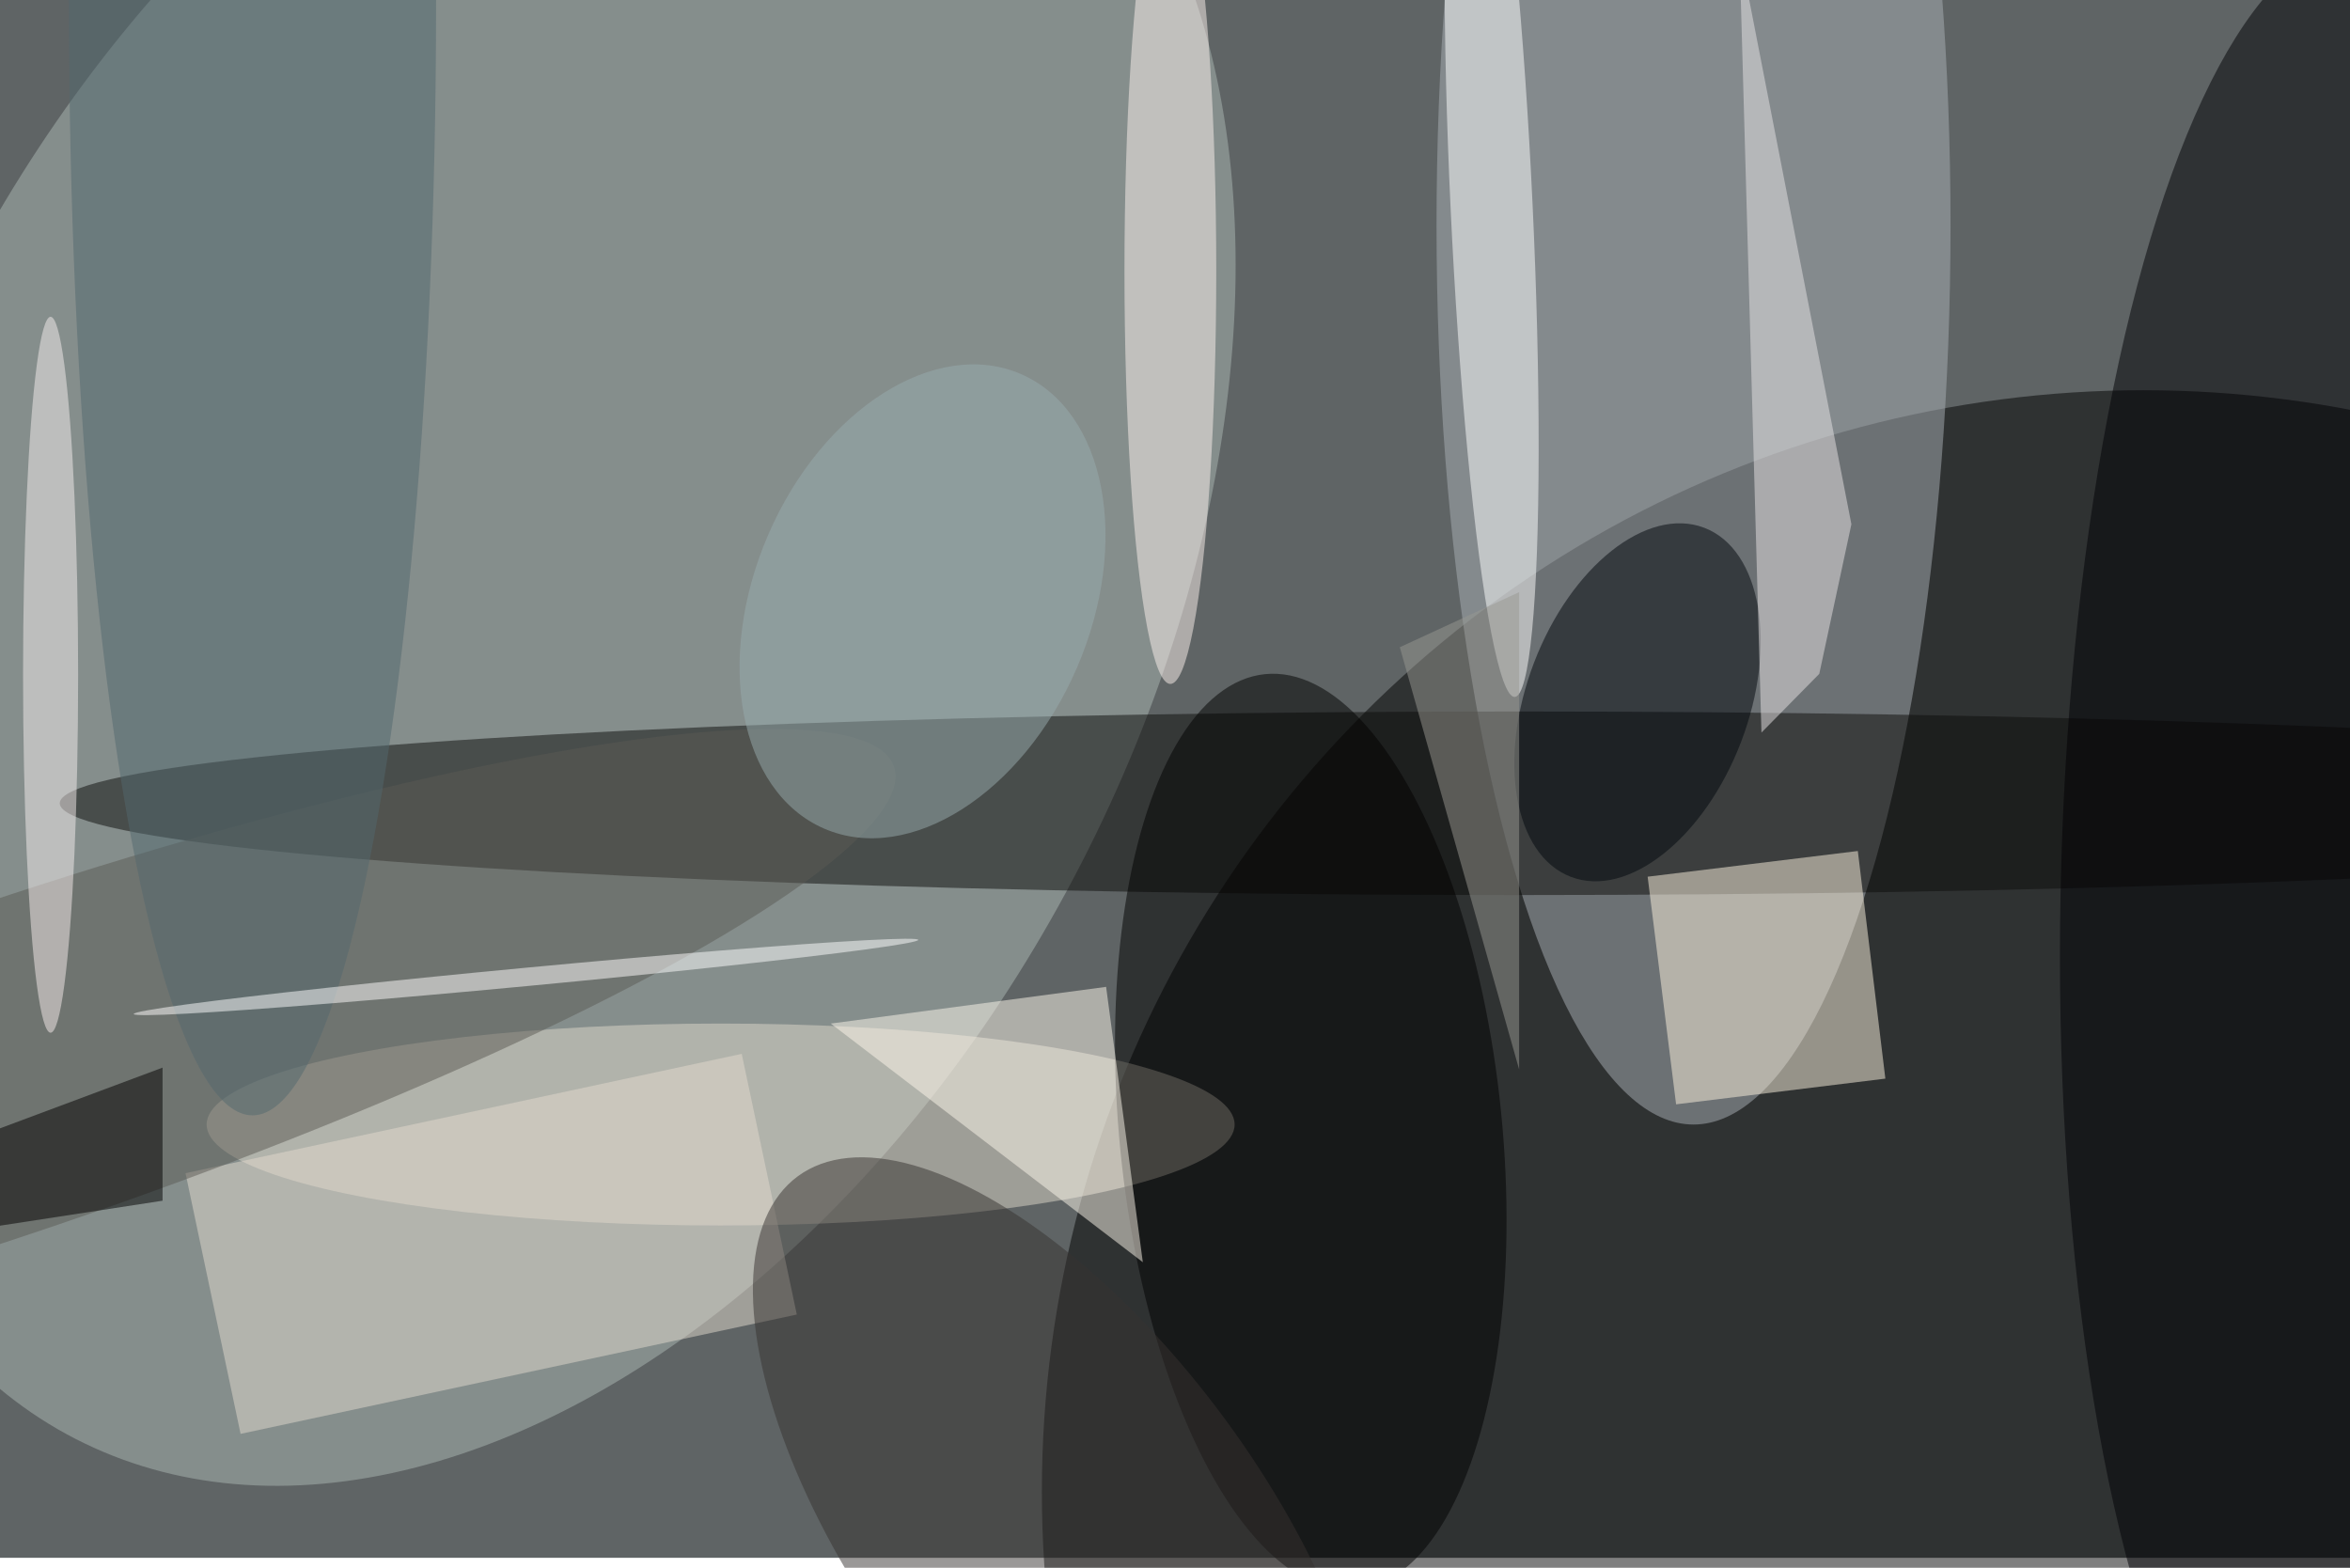 <svg xmlns="http://www.w3.org/2000/svg" viewBox="0 0 700 467"><filter id="b"><feGaussianBlur stdDeviation="12" /></filter><path fill="#5f6465" d="M0 0h700v464H0z"/><g filter="url(#b)" transform="translate(1.4 1.4) scale(2.734)" fill-opacity=".5"><ellipse cx="233" cy="162" rx="120" ry="120"/><ellipse fill="#adb9b4" rx="1" ry="1" transform="rotate(27.2 -100.3 147) scale(68.799 105.851)"/><ellipse fill="#abb1b6" cx="184" cy="24" rx="28" ry="98"/><ellipse fill="#0c0c0b" cx="165" cy="87" rx="159" ry="10"/><ellipse fill="#dfd9cb" cx="78" cy="122" rx="56" ry="11"/><path fill="#fef5e0" d="M179 95l22.9-2.8 3 24.8-22.8 2.8z"/><ellipse fill="#000005" rx="1" ry="1" transform="matrix(2.003 -104.454 31.015 .595 255 97.5)"/><ellipse rx="1" ry="1" transform="matrix(20.741 -2.07 4.977 49.868 142.3 122.8)"/><path fill="#e3dace" d="M86.3 142.7l-60.6 13-6-28.4 60.6-13z"/><ellipse fill="#fff" rx="1" ry="1" transform="matrix(-2.519 -53.417 4.465 -.211 162 22)"/><ellipse fill="#00070d" rx="1" ry="1" transform="matrix(-11.282 -4.311 7.266 -19.015 177.9 76)"/><ellipse fill="#5b5b54" rx="1" ry="1" transform="matrix(-5.765 -16.924 96.88 -33.003 0 116)"/><path fill="#fef9ec" d="M124 137l-4-30-30 4z"/><ellipse fill="#373330" rx="1" ry="1" transform="matrix(17.544 -12.921 28.989 39.362 115.4 167)"/><path d="M-16 135.4v-7.2l33.2-12.4v14.5z"/><ellipse fill="#f6eeee" cx="5" cy="73" rx="3" ry="39"/><ellipse fill="#fef2ef" cx="127" cy="29" rx="5" ry="45"/><ellipse fill="#99adae" rx="1" ry="1" transform="matrix(10.719 -24.761 16.805 7.275 100 65)"/><path fill="#e8e4e7" d="M191.4 79.3l6.3-6.4 3.5-16.3L189-6z"/><path fill="#999892" d="M165 64v52l-13-46z"/><ellipse fill="#52696e" cx="27" rx="20" ry="121"/><ellipse fill="#fff" rx="1" ry="1" transform="rotate(174.6 25.9 54.3) scale(42.928 1)"/></g></svg>